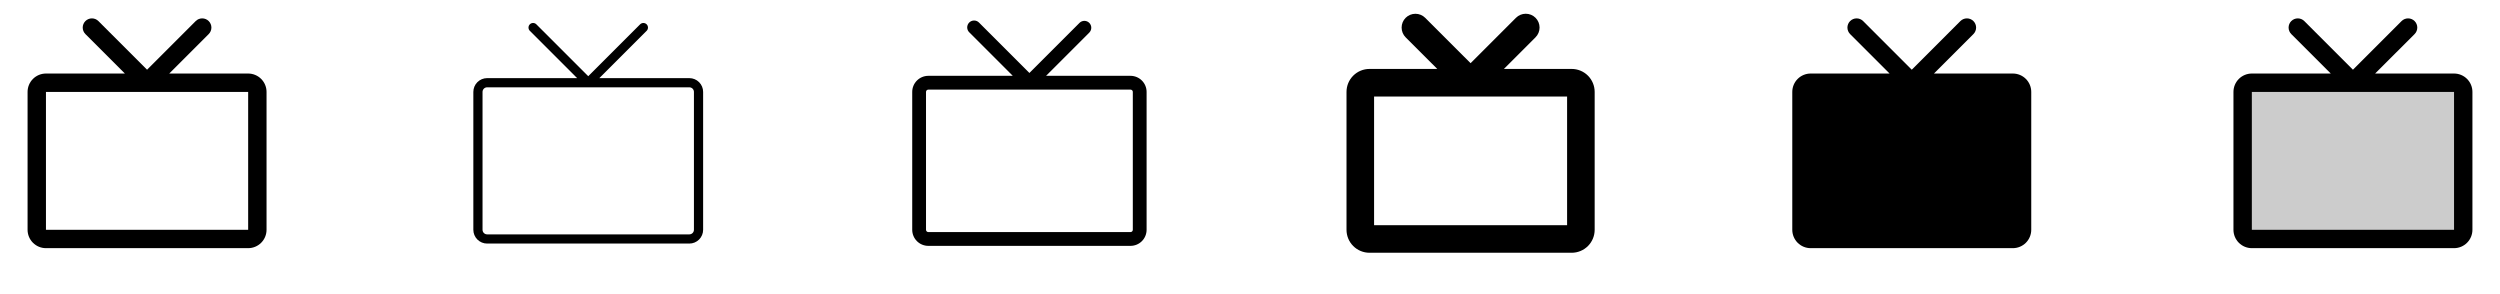 <svg width="272" height="32" viewBox="0 0 272 32" fill="none" xmlns="http://www.w3.org/2000/svg">
<g clip-path="url(#clip0_17_16048)">
<path d="M27 8H18.414L22.707 3.708C22.895 3.52 23.001 3.265 23.001 3C23.001 2.735 22.895 2.48 22.707 2.293C22.52 2.105 22.265 2 22 2C21.735 2 21.48 2.105 21.293 2.293L16 7.586L10.707 2.293C10.615 2.2 10.504 2.126 10.383 2.076C10.261 2.025 10.131 2 10 2C9.869 2 9.739 2.025 9.617 2.076C9.496 2.126 9.385 2.2 9.293 2.293C9.105 2.48 8.999 2.735 8.999 3C8.999 3.265 9.105 3.52 9.293 3.708L13.586 8H5C4.47 8 3.961 8.211 3.586 8.586C3.211 8.961 3 9.47 3 10V25C3 25.53 3.211 26.039 3.586 26.414C3.961 26.789 4.47 27 5 27H27C27.53 27 28.039 26.789 28.414 26.414C28.789 26.039 29 25.53 29 25V10C29 9.47 28.789 8.961 28.414 8.586C28.039 8.211 27.53 8 27 8ZM27 25H5V10H27V25Z" fill="currentColor"/>
<path d="M75 8.5H65.207L70.354 3.354C70.4 3.307 70.437 3.252 70.462 3.191C70.487 3.131 70.5 3.065 70.5 3C70.5 2.934 70.487 2.869 70.462 2.808C70.437 2.748 70.4 2.692 70.354 2.646C70.307 2.6 70.252 2.563 70.191 2.538C70.131 2.512 70.066 2.5 70 2.5C69.934 2.5 69.869 2.512 69.809 2.538C69.748 2.563 69.693 2.6 69.646 2.646L64 8.292L58.354 2.646C58.26 2.552 58.133 2.5 58 2.5C57.867 2.5 57.74 2.552 57.646 2.646C57.552 2.74 57.5 2.867 57.5 3C57.5 3.132 57.552 3.26 57.646 3.354L62.792 8.5H53C52.602 8.5 52.221 8.658 51.939 8.939C51.658 9.22 51.5 9.602 51.5 10V25C51.5 25.398 51.658 25.779 51.939 26.06C52.221 26.342 52.602 26.5 53 26.5H75C75.398 26.5 75.779 26.342 76.061 26.06C76.342 25.779 76.5 25.398 76.5 25V10C76.5 9.602 76.342 9.22 76.061 8.939C75.779 8.658 75.398 8.5 75 8.5ZM75.5 25C75.5 25.132 75.447 25.26 75.354 25.353C75.26 25.447 75.133 25.5 75 25.5H53C52.867 25.5 52.74 25.447 52.646 25.353C52.553 25.26 52.5 25.132 52.5 25V10C52.5 9.867 52.553 9.74 52.646 9.646C52.74 9.552 52.867 9.5 53 9.5H75C75.133 9.5 75.26 9.552 75.354 9.646C75.447 9.74 75.5 9.867 75.5 10V25Z" fill="currentColor"/>
<path d="M123 8.25H113.81L118.53 3.53C118.662 3.388 118.735 3.2 118.731 3.006C118.728 2.811 118.649 2.626 118.512 2.489C118.374 2.351 118.189 2.272 117.995 2.269C117.8 2.266 117.612 2.338 117.47 2.47L112 7.939L106.53 2.47C106.461 2.396 106.379 2.337 106.287 2.296C106.195 2.255 106.095 2.233 105.995 2.232C105.894 2.23 105.794 2.248 105.7 2.286C105.607 2.324 105.522 2.38 105.451 2.451C105.38 2.522 105.324 2.607 105.286 2.701C105.248 2.794 105.23 2.894 105.231 2.995C105.233 3.095 105.255 3.195 105.296 3.287C105.337 3.379 105.396 3.461 105.47 3.53L110.19 8.25H101C100.536 8.25 100.091 8.435 99.763 8.763C99.434 9.091 99.25 9.536 99.25 10V25C99.25 25.464 99.434 25.909 99.763 26.238C100.091 26.566 100.536 26.75 101 26.75H123C123.464 26.75 123.909 26.566 124.237 26.238C124.566 25.909 124.75 25.464 124.75 25V10C124.75 9.536 124.566 9.091 124.237 8.763C123.909 8.435 123.464 8.25 123 8.25ZM123.25 25C123.25 25.067 123.224 25.13 123.177 25.177C123.13 25.224 123.066 25.25 123 25.25H101C100.934 25.25 100.87 25.224 100.823 25.177C100.776 25.13 100.75 25.067 100.75 25V10C100.75 9.934 100.776 9.87 100.823 9.823C100.87 9.776 100.934 9.75 101 9.75H123C123.066 9.75 123.13 9.776 123.177 9.823C123.224 9.87 123.25 9.934 123.25 10V25Z" fill="currentColor"/>
<path d="M171 7.5H163.625L167.065 4.06C167.347 3.778 167.505 3.396 167.505 2.998C167.505 2.599 167.347 2.217 167.065 1.935C166.783 1.653 166.401 1.495 166.003 1.495C165.604 1.495 165.222 1.653 164.94 1.935L160 6.875L155.061 1.939C154.779 1.657 154.397 1.499 153.999 1.499C153.6 1.499 153.218 1.657 152.936 1.939C152.654 2.221 152.496 2.603 152.496 3.001C152.496 3.4 152.654 3.782 152.936 4.064L156.375 7.5H149C148.337 7.5 147.701 7.764 147.232 8.232C146.763 8.701 146.5 9.337 146.5 10V25C146.5 25.663 146.763 26.299 147.232 26.768C147.701 27.237 148.337 27.5 149 27.5H171C171.663 27.5 172.299 27.237 172.768 26.768C173.237 26.299 173.5 25.663 173.5 25V10C173.5 9.337 173.237 8.701 172.768 8.232C172.299 7.764 171.663 7.5 171 7.5ZM170.5 24.5H149.5V10.5H170.5V24.5Z" fill="currentColor"/>
<path d="M221 10V25C221 25.53 220.789 26.039 220.414 26.414C220.039 26.789 219.53 27 219 27H197C196.47 27 195.961 26.789 195.586 26.414C195.211 26.039 195 25.53 195 25V10C195 9.47 195.211 8.961 195.586 8.586C195.961 8.211 196.47 8 197 8H205.586L201.292 3.708C201.105 3.52 200.999 3.265 200.999 3C200.999 2.869 201.025 2.739 201.076 2.617C201.126 2.496 201.2 2.385 201.292 2.293C201.385 2.2 201.496 2.126 201.617 2.076C201.738 2.025 201.869 2 202 2C202.265 2 202.52 2.105 202.708 2.293L208 7.586L213.292 2.293C213.48 2.105 213.735 2 214 2C214.265 2 214.52 2.105 214.708 2.293C214.895 2.48 215.001 2.735 215.001 3C215.001 3.265 214.895 3.52 214.708 3.708L210.414 8H219C219.53 8 220.039 8.211 220.414 8.586C220.789 8.961 221 9.47 221 10Z" fill="currentColor"/>
<path opacity="0.2" d="M268 10V25C268 25.265 267.895 25.52 267.707 25.707C267.52 25.895 267.265 26 267 26H245C244.735 26 244.48 25.895 244.293 25.707C244.105 25.52 244 25.265 244 25V10C244 9.735 244.105 9.48 244.293 9.293C244.48 9.105 244.735 9 245 9H267C267.265 9 267.52 9.105 267.707 9.293C267.895 9.48 268 9.735 268 10Z" fill="currentColor"/>
<path d="M267 8H258.414L262.708 3.708C262.895 3.52 263.001 3.265 263.001 3C263.001 2.735 262.895 2.48 262.708 2.293C262.52 2.105 262.265 2 262 2C261.735 2 261.48 2.105 261.292 2.293L256 7.586L250.708 2.293C250.615 2.2 250.504 2.126 250.383 2.076C250.262 2.025 250.131 2 250 2C249.869 2 249.738 2.025 249.617 2.076C249.496 2.126 249.385 2.2 249.292 2.293C249.105 2.48 248.999 2.735 248.999 3C248.999 3.265 249.105 3.52 249.292 3.708L253.586 8H245C244.47 8 243.961 8.211 243.586 8.586C243.211 8.961 243 9.47 243 10V25C243 25.53 243.211 26.039 243.586 26.414C243.961 26.789 244.47 27 245 27H267C267.53 27 268.039 26.789 268.414 26.414C268.789 26.039 269 25.53 269 25V10C269 9.47 268.789 8.961 268.414 8.586C268.039 8.211 267.53 8 267 8ZM267 25H245V10H267V25Z" fill="currentColor"/>
</g>
<defs>
<clipPath id="clip0_17_16048">
<rect width="272" height="32" rx="5" fill="white"/>
</clipPath>
</defs>
</svg>
